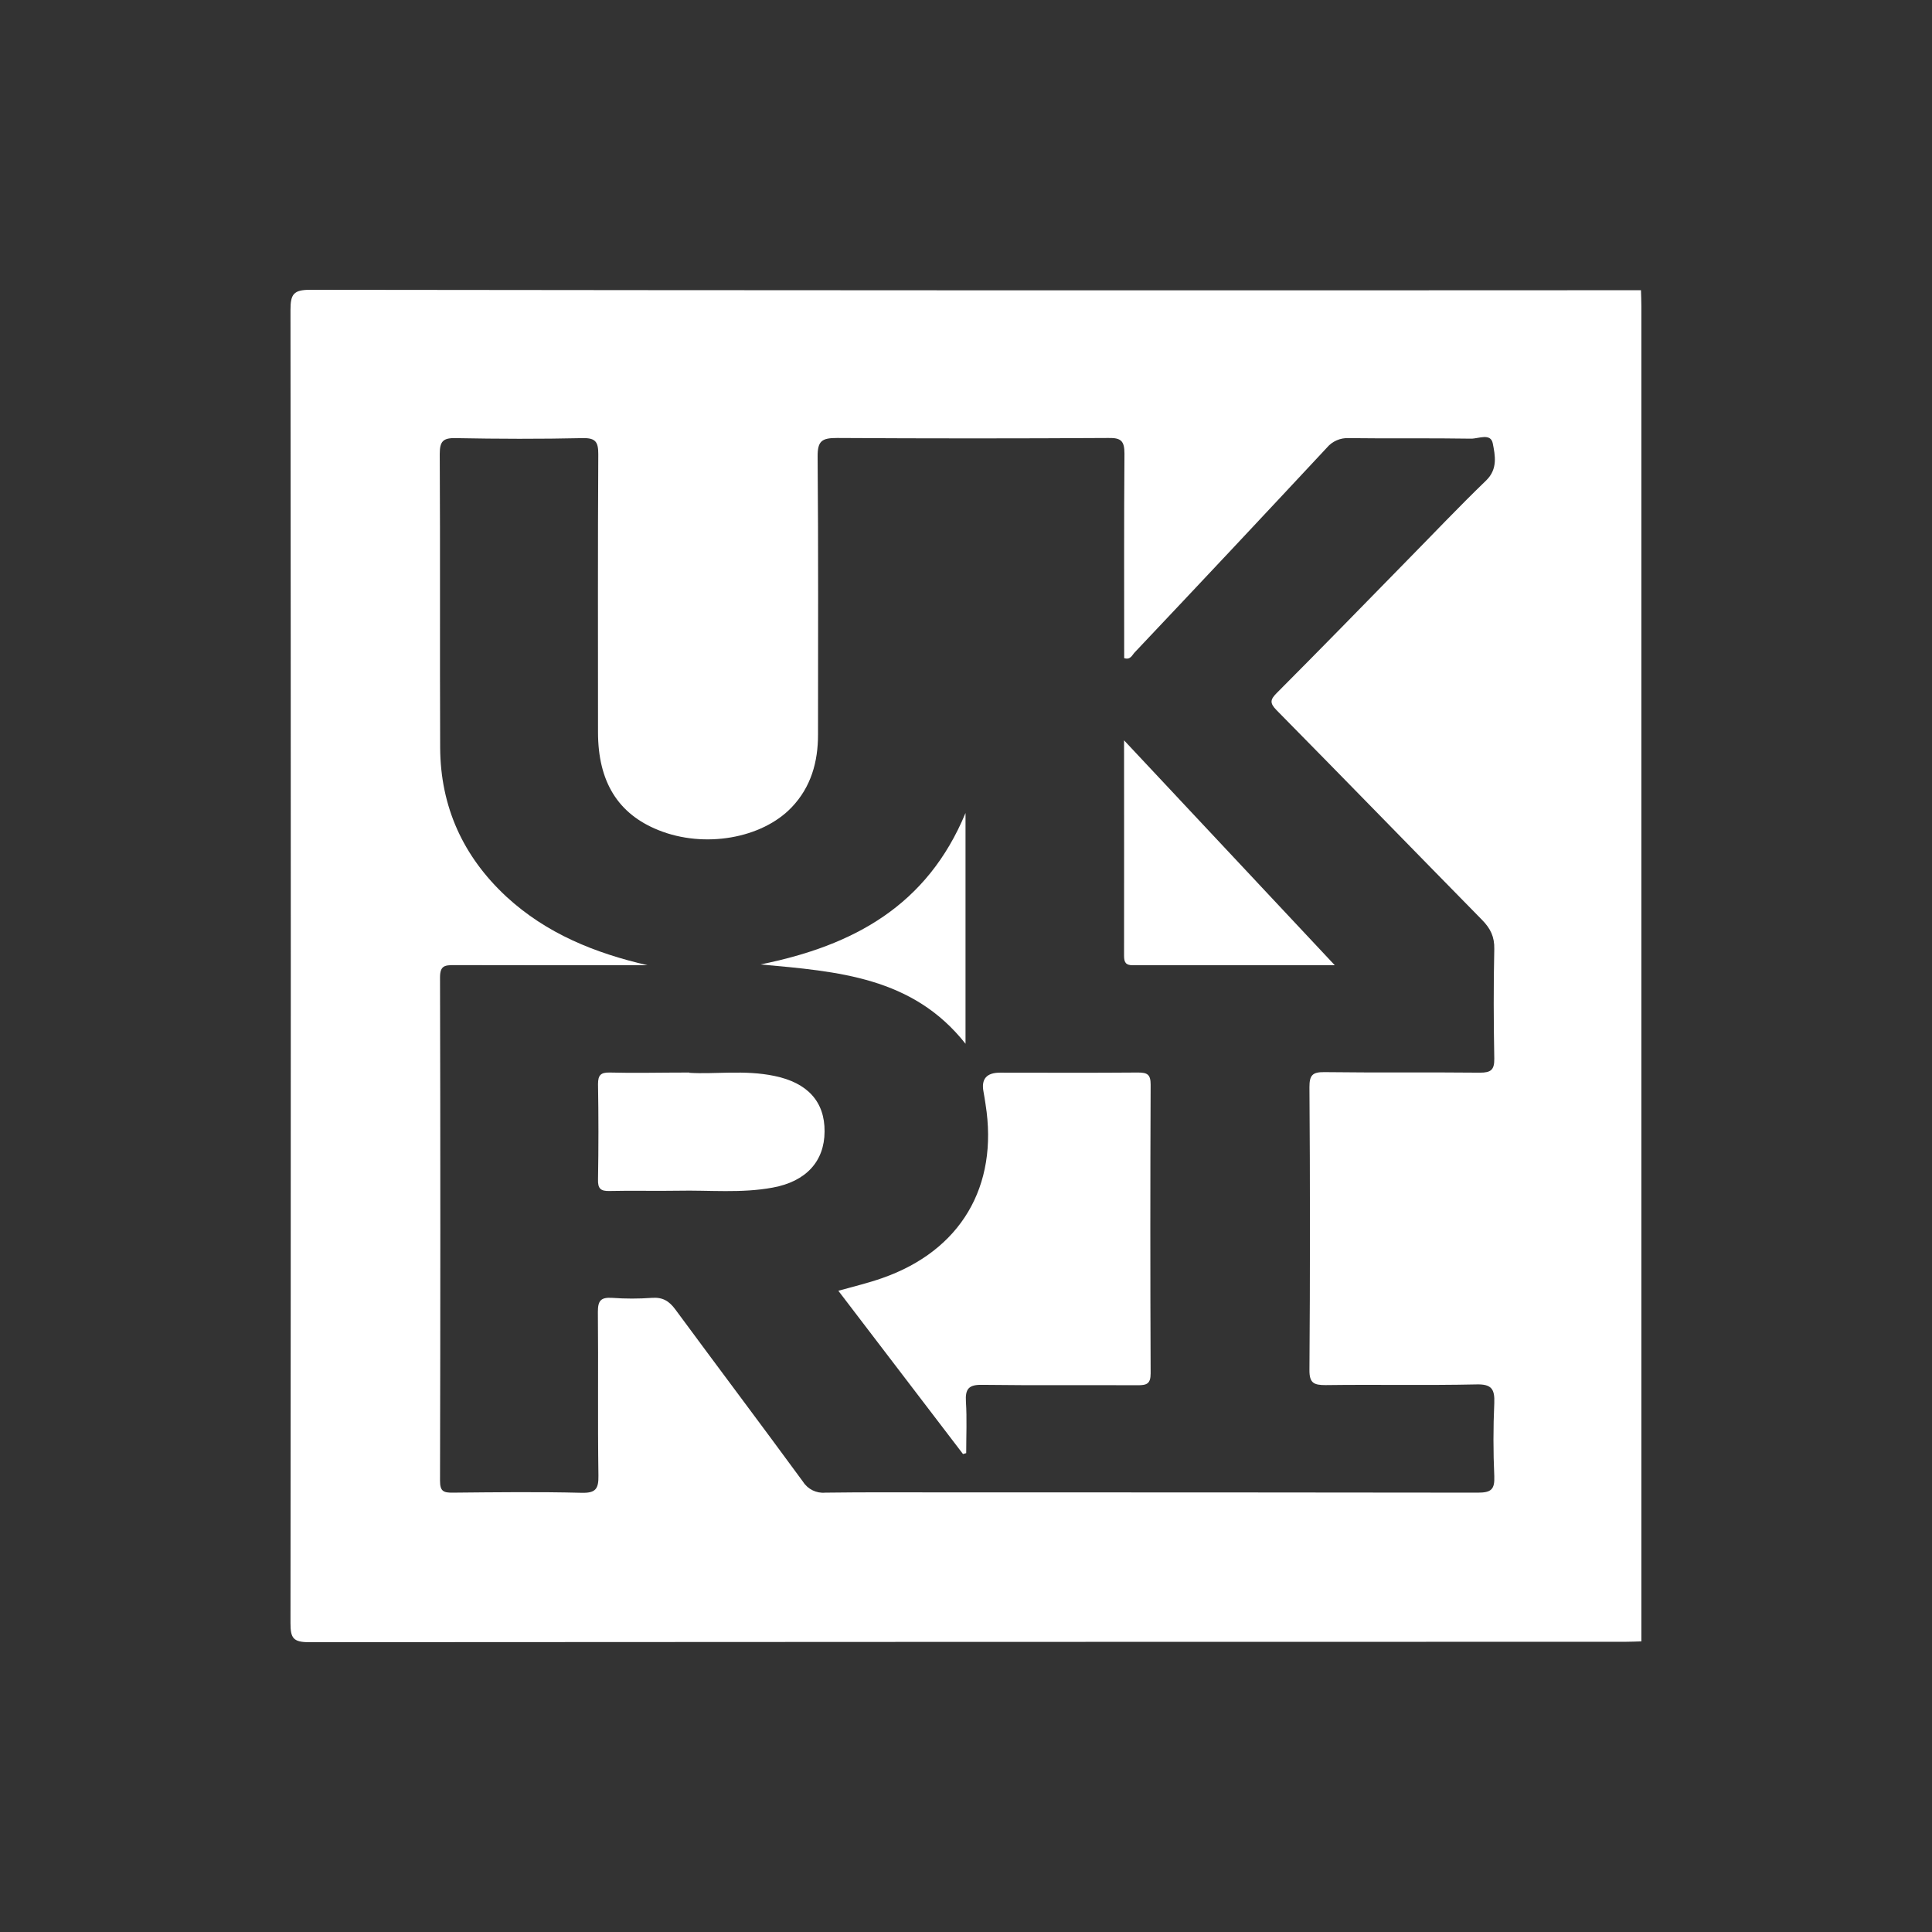 <?xml version="1.0" encoding="UTF-8"?>
<svg id="Layer_1" data-name="Layer 1" xmlns="http://www.w3.org/2000/svg" viewBox="0 0 141.73 141.73">
  <rect x="0" y="0" width="141.73" height="141.73" fill="#333333" stroke="none"/>
  <defs>
    <style>
      .cls-1 {
        fill: #fff;
      }
    </style>
  </defs>
  <path class="cls-1" d="m120.38,21.29c.01.39.03.78.03,1.17v97.95c-.39.01-.77.03-1.17.03-32.19,0-64.38.01-96.57.03-1.17,0-1.36-.31-1.36-1.4.03-32.11.03-64.23,0-96.34,0-1.15.23-1.47,1.44-1.47,32.54.04,65.08.05,97.62.03Zm-72.87,49.52c-4.73,0-9.47,0-14.21-.01-.67,0-1.02.04-1.02.9.03,12.31.03,24.62,0,36.92,0,.76.23.89.93.88,3.15-.03,6.29-.07,9.43.01,1.05.03,1.28-.27,1.26-1.28-.06-4,0-8-.04-12,0-.83.23-1.07,1.05-1.02.97.07,1.94.07,2.91,0,.79-.06,1.27.23,1.73.86,3.11,4.22,6.26,8.4,9.36,12.63.35.55.98.86,1.63.8,2.95-.04,5.9-.02,8.85-.02,13.01,0,26.02,0,39.02.02.98,0,1.25-.23,1.21-1.21-.08-1.78-.08-3.57,0-5.36.04-1.02-.19-1.4-1.31-1.37-3.69.08-7.38,0-11.07.05-.86,0-1.19-.15-1.18-1.12.05-6.91.05-13.82,0-20.74,0-.86.21-1.11,1.09-1.1,3.8.05,7.61,0,11.42.04.81,0,1.06-.21,1.05-1.03-.05-2.68-.06-5.36,0-8.04.02-.9-.28-1.51-.9-2.14-5.04-5.13-10.03-10.27-15.07-15.38-.52-.53-.47-.78.02-1.27,3.18-3.19,6.32-6.41,9.47-9.63,1.96-1.99,3.88-4.02,5.89-5.96.86-.84.65-1.84.48-2.71-.15-.79-1.06-.34-1.6-.35-2.99-.05-5.98,0-8.97-.04-.61-.03-1.21.23-1.6.7-4.68,5.02-9.38,10.03-14.1,15.02-.19.2-.31.57-.77.42,0-5-.02-10,.02-15,0-.93-.25-1.17-1.17-1.15-6.64.04-13.28.04-19.92,0-1.09,0-1.43.2-1.42,1.37.06,6.79.03,13.59.03,20.39,0,2-.51,3.84-1.93,5.33-2.19,2.3-6.42,3.03-9.77,1.68-2.98-1.19-4.44-3.56-4.44-7.19,0-6.8-.02-13.59.02-20.39,0-.88-.18-1.2-1.14-1.18-3.11.07-6.21.06-9.32,0-.91-.02-1.17.22-1.17,1.15.04,7.18,0,14.37.03,21.55.02,4.34,1.68,7.99,4.86,10.94,2.94,2.71,6.5,4.14,10.36,5.03Z"/>
  <path class="cls-1" d="m70.64,106.66l-9.14-11.97c1.14-.32,2.2-.57,3.22-.93,5.75-2.01,8.54-6.72,7.58-12.75-.05-.31-.09-.61-.15-.92q-.27-1.4,1.21-1.4c3.37,0,6.76.02,10.12-.01.69,0,.93.14.93.89-.03,7.06-.03,14.12,0,21.18,0,.78-.3.87-.95.87-3.8-.02-7.6.02-11.4-.03-.99-.02-1.26.29-1.2,1.24.08,1.25.02,2.51.02,3.77l-.25.07Z"/>
  <path class="cls-1" d="m50.57,78.7c1.82.12,4.05-.23,6.24.23,2.44.5,3.7,1.9,3.68,4.08-.01,2.18-1.35,3.66-3.8,4.11-2.31.43-4.65.18-6.97.23-1.67.03-3.34-.02-5.01.02-.66.02-.86-.19-.84-.85.04-2.33.04-4.66,0-6.99,0-.66.2-.86.85-.85,1.82.05,3.65,0,5.85,0Z"/>
  <path class="cls-1" d="m97.91,70.81h-14.8c-.52,0-.65-.2-.65-.7.01-5.15,0-10.31,0-15.8l15.45,16.49Z"/>
  <path class="cls-1" d="m55.79,70.75c6.85-1.38,12.23-4.33,15.04-11.11v16.93c-3.87-4.9-9.34-5.3-15.04-5.82Z"/>
</svg>